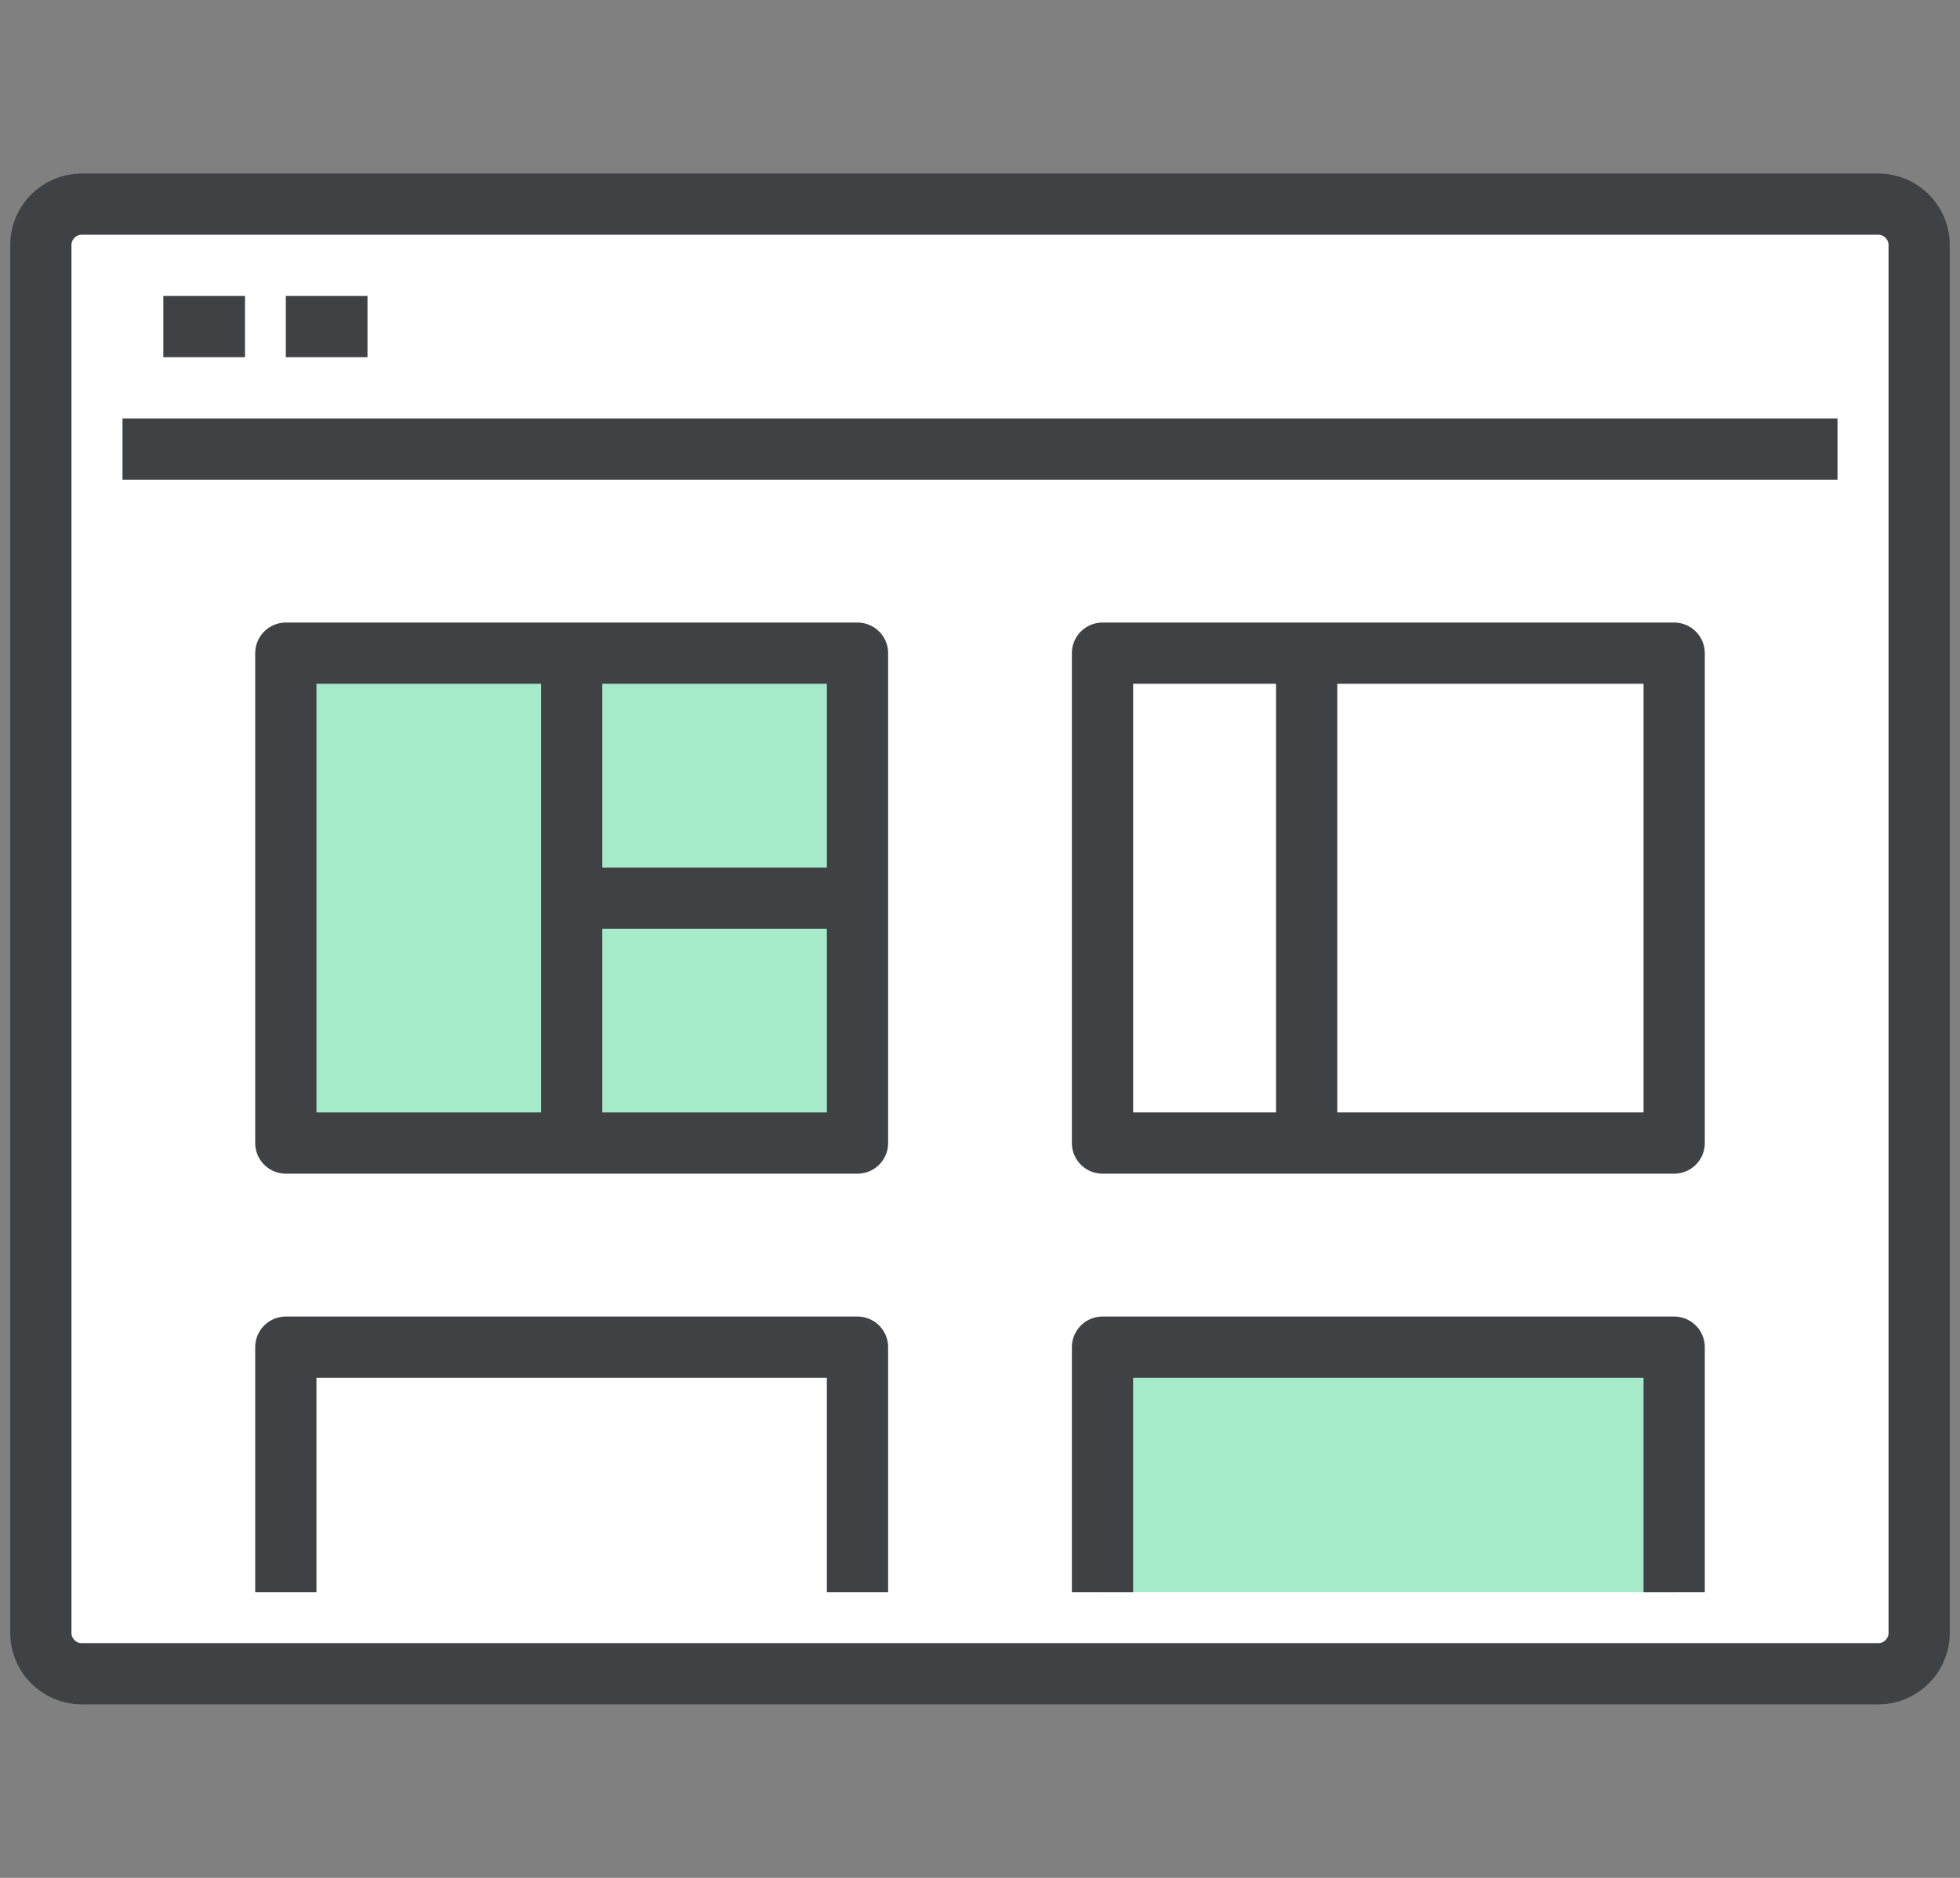 <svg width="48" height="46" viewBox="0 0 48 46" fill="none" xmlns="http://www.w3.org/2000/svg">
<rect x="0" y="0" width="48" height="46" fill="#808080" stroke="none"/>
<path d="M46 41C46.55 41 47 40.55 47 40V6C47 5.45 46.55 5 46 5H2C1.45 5 1 5.45 1 6V40C1 40.55 1.45 41 2 41H46Z" fill="white" stroke="#404145" stroke-width="1.5" stroke-miterlimit="10" stroke-linejoin="round"/>
<path d="M3 11H45" stroke="#404145" stroke-width="1.5" stroke-miterlimit="10" stroke-linejoin="round"/>
<path d="M4 8H6" stroke="#404145" stroke-width="1.5" stroke-miterlimit="10" stroke-linejoin="round"/>
<path d="M7 8H9" stroke="#404145" stroke-width="1.5" stroke-miterlimit="10" stroke-linejoin="round"/>
<path d="M7 39V33H21V39" fill="white"/>
<path d="M7 39V33H21V39" stroke="#404145" stroke-width="1.5" stroke-miterlimit="10" stroke-linejoin="round"/>
<path d="M27 39V33H41V39" fill="#A6EACA"/>
<path d="M27 39V33H41V39" stroke="#404145" stroke-width="1.5" stroke-miterlimit="10" stroke-linejoin="round"/>
<path d="M21 16H7V28H21V16Z" fill="#A6EACA" stroke="#404145" stroke-width="1.5" stroke-miterlimit="10" stroke-linejoin="round"/>
<path d="M41 16H27V28H41V16Z" fill="white" stroke="#404145" stroke-width="1.5" stroke-miterlimit="10" stroke-linejoin="round"/>
<path d="M14 16V28" stroke="#404145" stroke-width="1.5" stroke-miterlimit="10" stroke-linejoin="round"/>
<path d="M32 16V28" stroke="#404145" stroke-width="1.5" stroke-miterlimit="10" stroke-linejoin="round"/>
<path d="M21 22H14" stroke="#404145" stroke-width="1.5" stroke-miterlimit="10" stroke-linejoin="round"/>
</svg>
